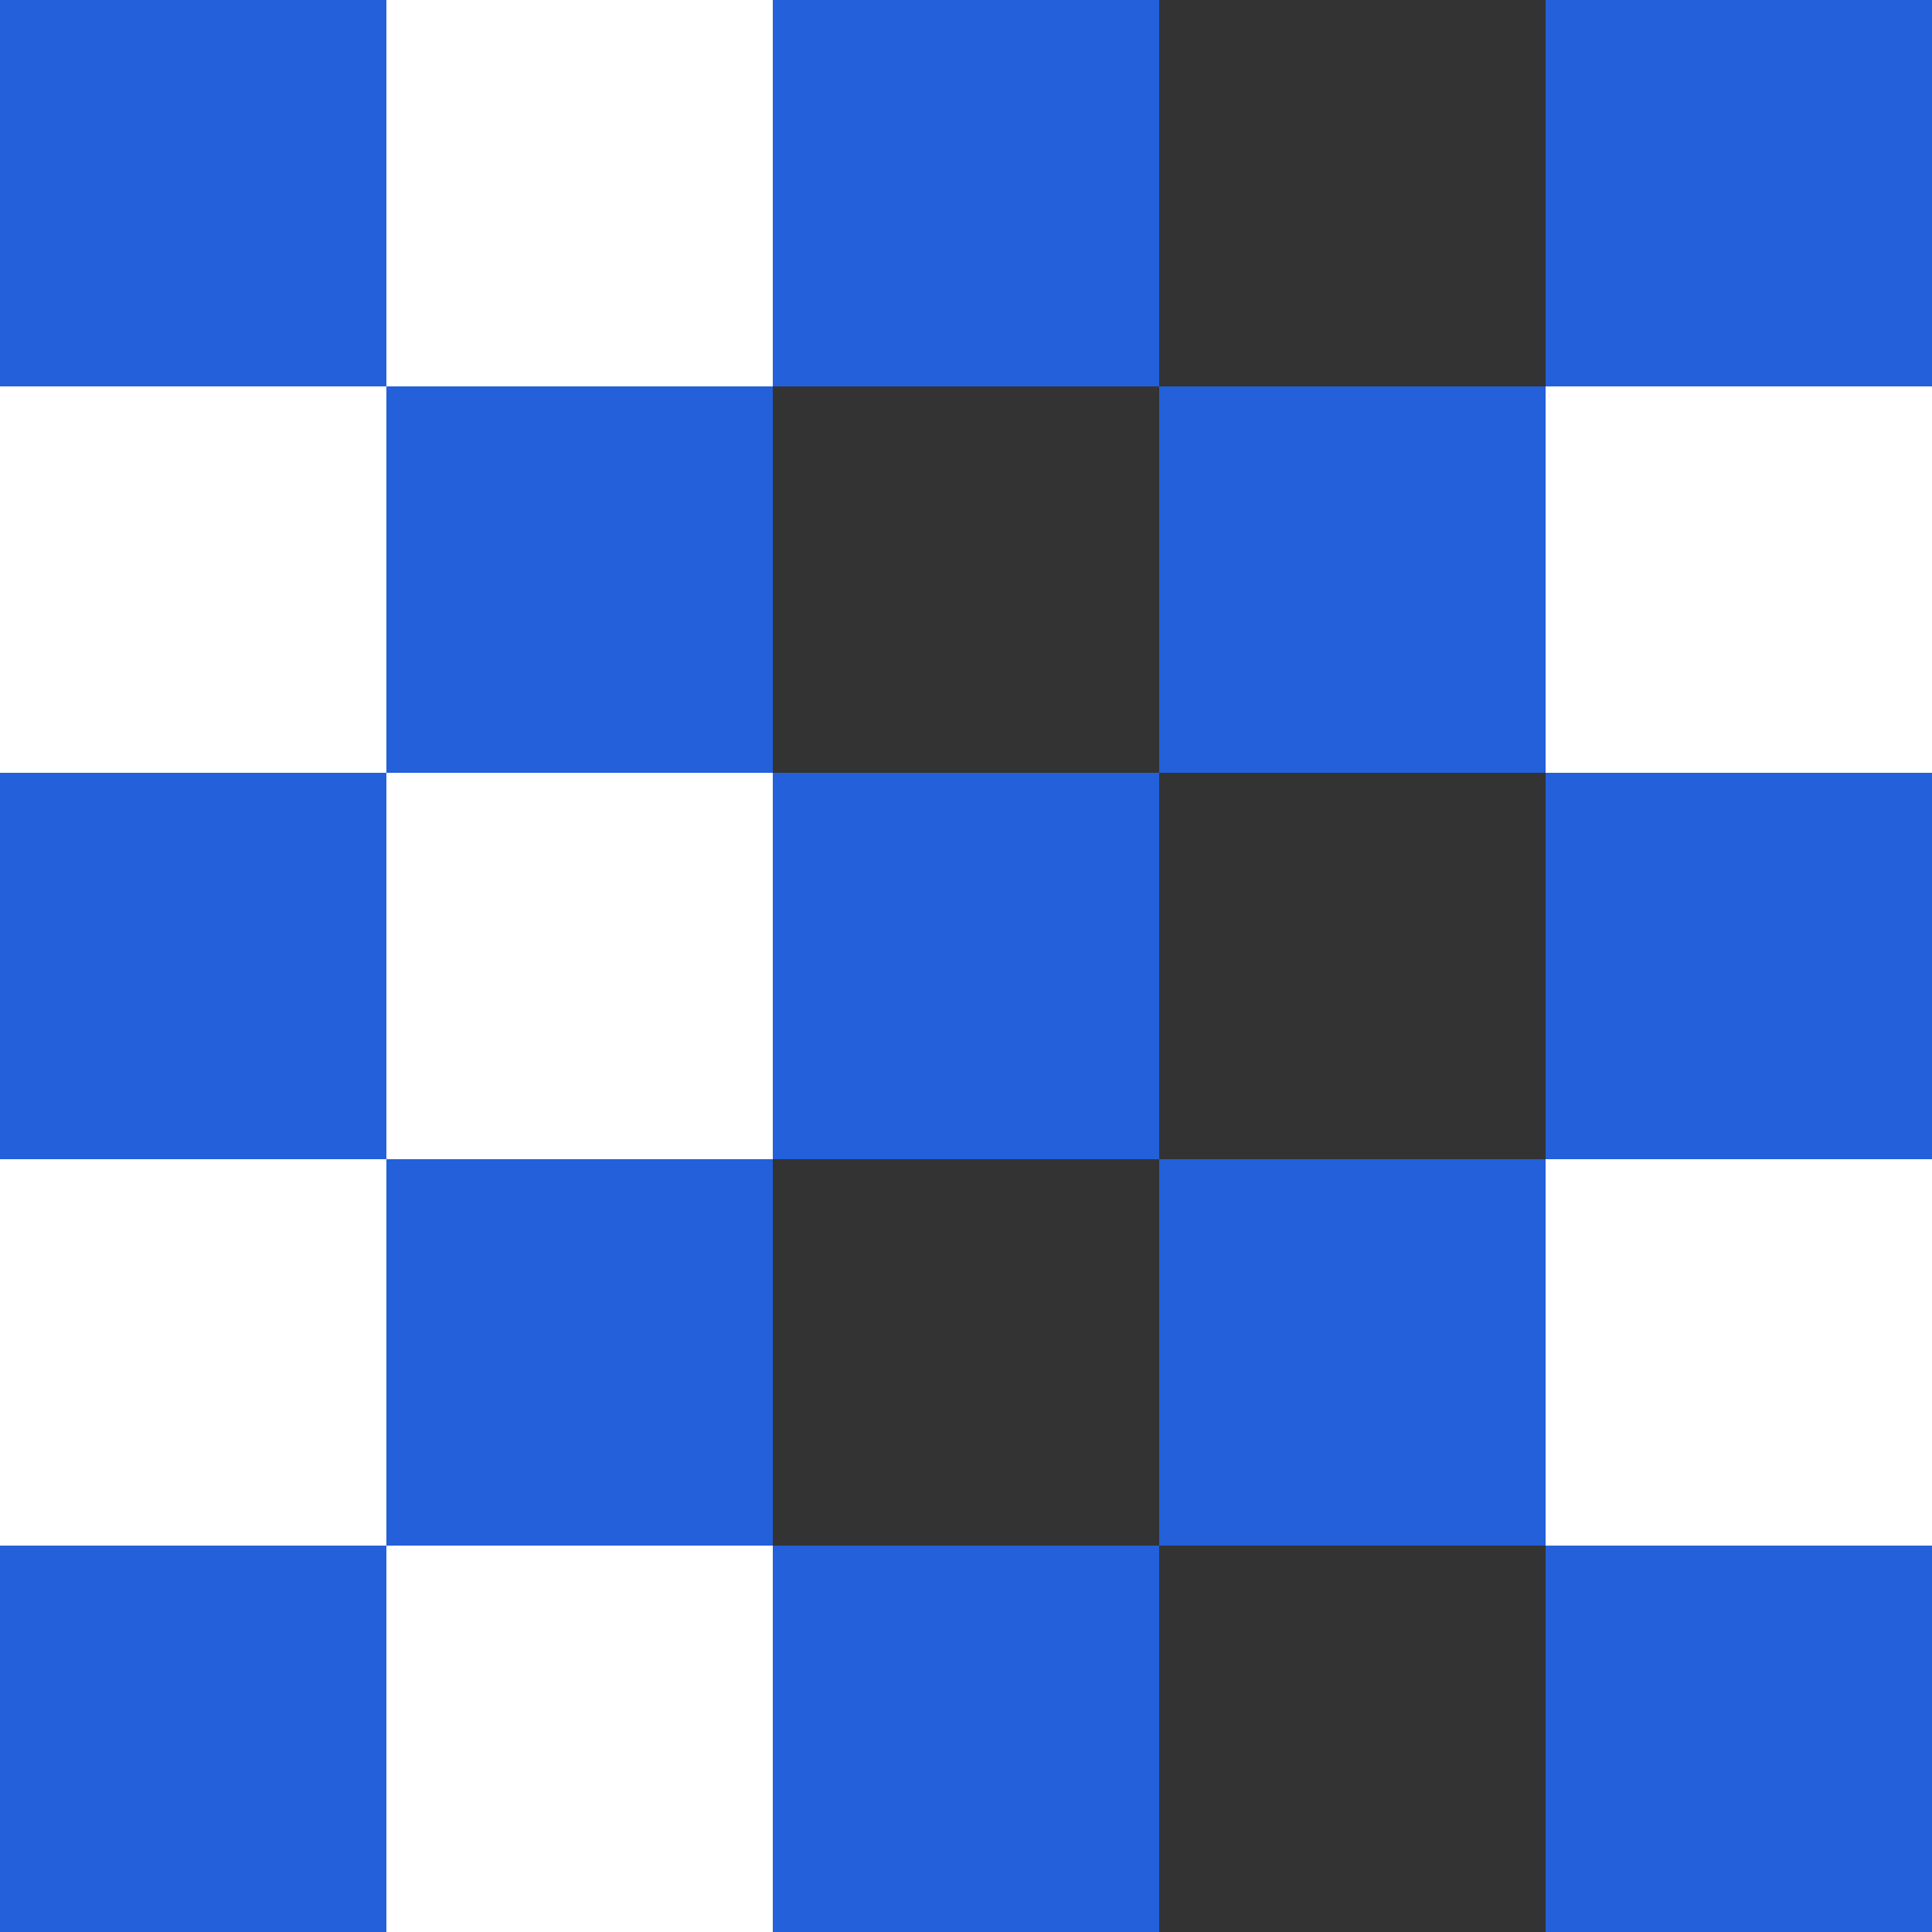 <svg cache-id="45d7e487bce04e9185862c3b4e79aa6d" id="esWqVMZrH0F1" xmlns="http://www.w3.org/2000/svg" xmlns:xlink="http://www.w3.org/1999/xlink" viewBox="0 0 300 300" shape-rendering="geometricPrecision" text-rendering="geometricPrecision"><rect x="0" y="0" width="300" height="300" fill="#333333" stroke="none"/><rect width="60" height="60" rx="0" ry="0" fill="#2360da" stroke-width="0"/><rect width="60" height="60" rx="0" ry="0" transform="translate(0 120)" fill="#2360da" stroke-width="0"/><rect width="60" height="60" rx="0" ry="0" transform="translate(0 240)" fill="#2360da" stroke-width="0"/><rect width="60" height="60" rx="0" ry="0" transform="translate(60 240)" fill="#fff" stroke-width="0"/><rect width="60" height="60" rx="0" ry="0" transform="translate(60 240)" fill="#fff" stroke-width="0"/><rect width="60" height="60" rx="0" ry="0" transform="translate(120 240)" fill="#2360da" stroke-width="0"/><rect width="60" height="60" rx="0" ry="0" transform="translate(240 240)" fill="#2360da" stroke-width="0"/><rect width="60" height="60" rx="0" ry="0" transform="translate(60 120)" fill="#fff" stroke-width="0"/><rect width="60" height="60" rx="0" ry="0" transform="translate(60 120)" fill="#fff" stroke-width="0"/><rect width="60" height="60" rx="0" ry="0" transform="translate(240 180)" fill="#fff" stroke-width="0"/><rect width="60" height="60" rx="0" ry="0" transform="translate(120 120)" fill="#2360da" stroke-width="0"/><rect width="60" height="60" rx="0" ry="0" transform="translate(240 120)" fill="#2360da" stroke-width="0"/><rect width="60" height="60" rx="0" ry="0" transform="translate(0 180)" fill="#fff" stroke-width="0"/><rect width="60" height="60" rx="0" ry="0" transform="translate(0 180)" fill="#fff" stroke-width="0"/><rect width="60" height="60" rx="0" ry="0" transform="translate(60 180)" fill="#2360da" stroke-width="0"/><rect width="60" height="60" rx="0" ry="0" transform="translate(180 180)" fill="#2360da" stroke-width="0"/><rect width="60" height="60" rx="0" ry="0" transform="translate(60 0)" fill="#fff" stroke-width="0"/><rect width="60" height="60" rx="0" ry="0" transform="translate(60 0)" fill="#fff" stroke-width="0"/><rect width="60" height="60" rx="0" ry="0" transform="translate(240 60)" fill="#fff" stroke-width="0"/><rect width="60" height="60" rx="0" ry="0" transform="translate(120 0)" fill="#2360da" stroke-width="0"/><rect width="60" height="60" rx="0" ry="0" transform="translate(240 0)" fill="#2360da" stroke-width="0"/><rect width="60" height="60" rx="0" ry="0" transform="translate(0 60)" fill="#fff" stroke-width="0"/><rect width="60" height="60" rx="0" ry="0" transform="translate(0 60)" fill="#fff" stroke-width="0"/><rect width="60" height="60" rx="0" ry="0" transform="translate(60 60)" fill="#2360da" stroke-width="0"/><rect width="60" height="60" rx="0" ry="0" transform="translate(180 60)" fill="#2360da" stroke-width="0"/></svg>
